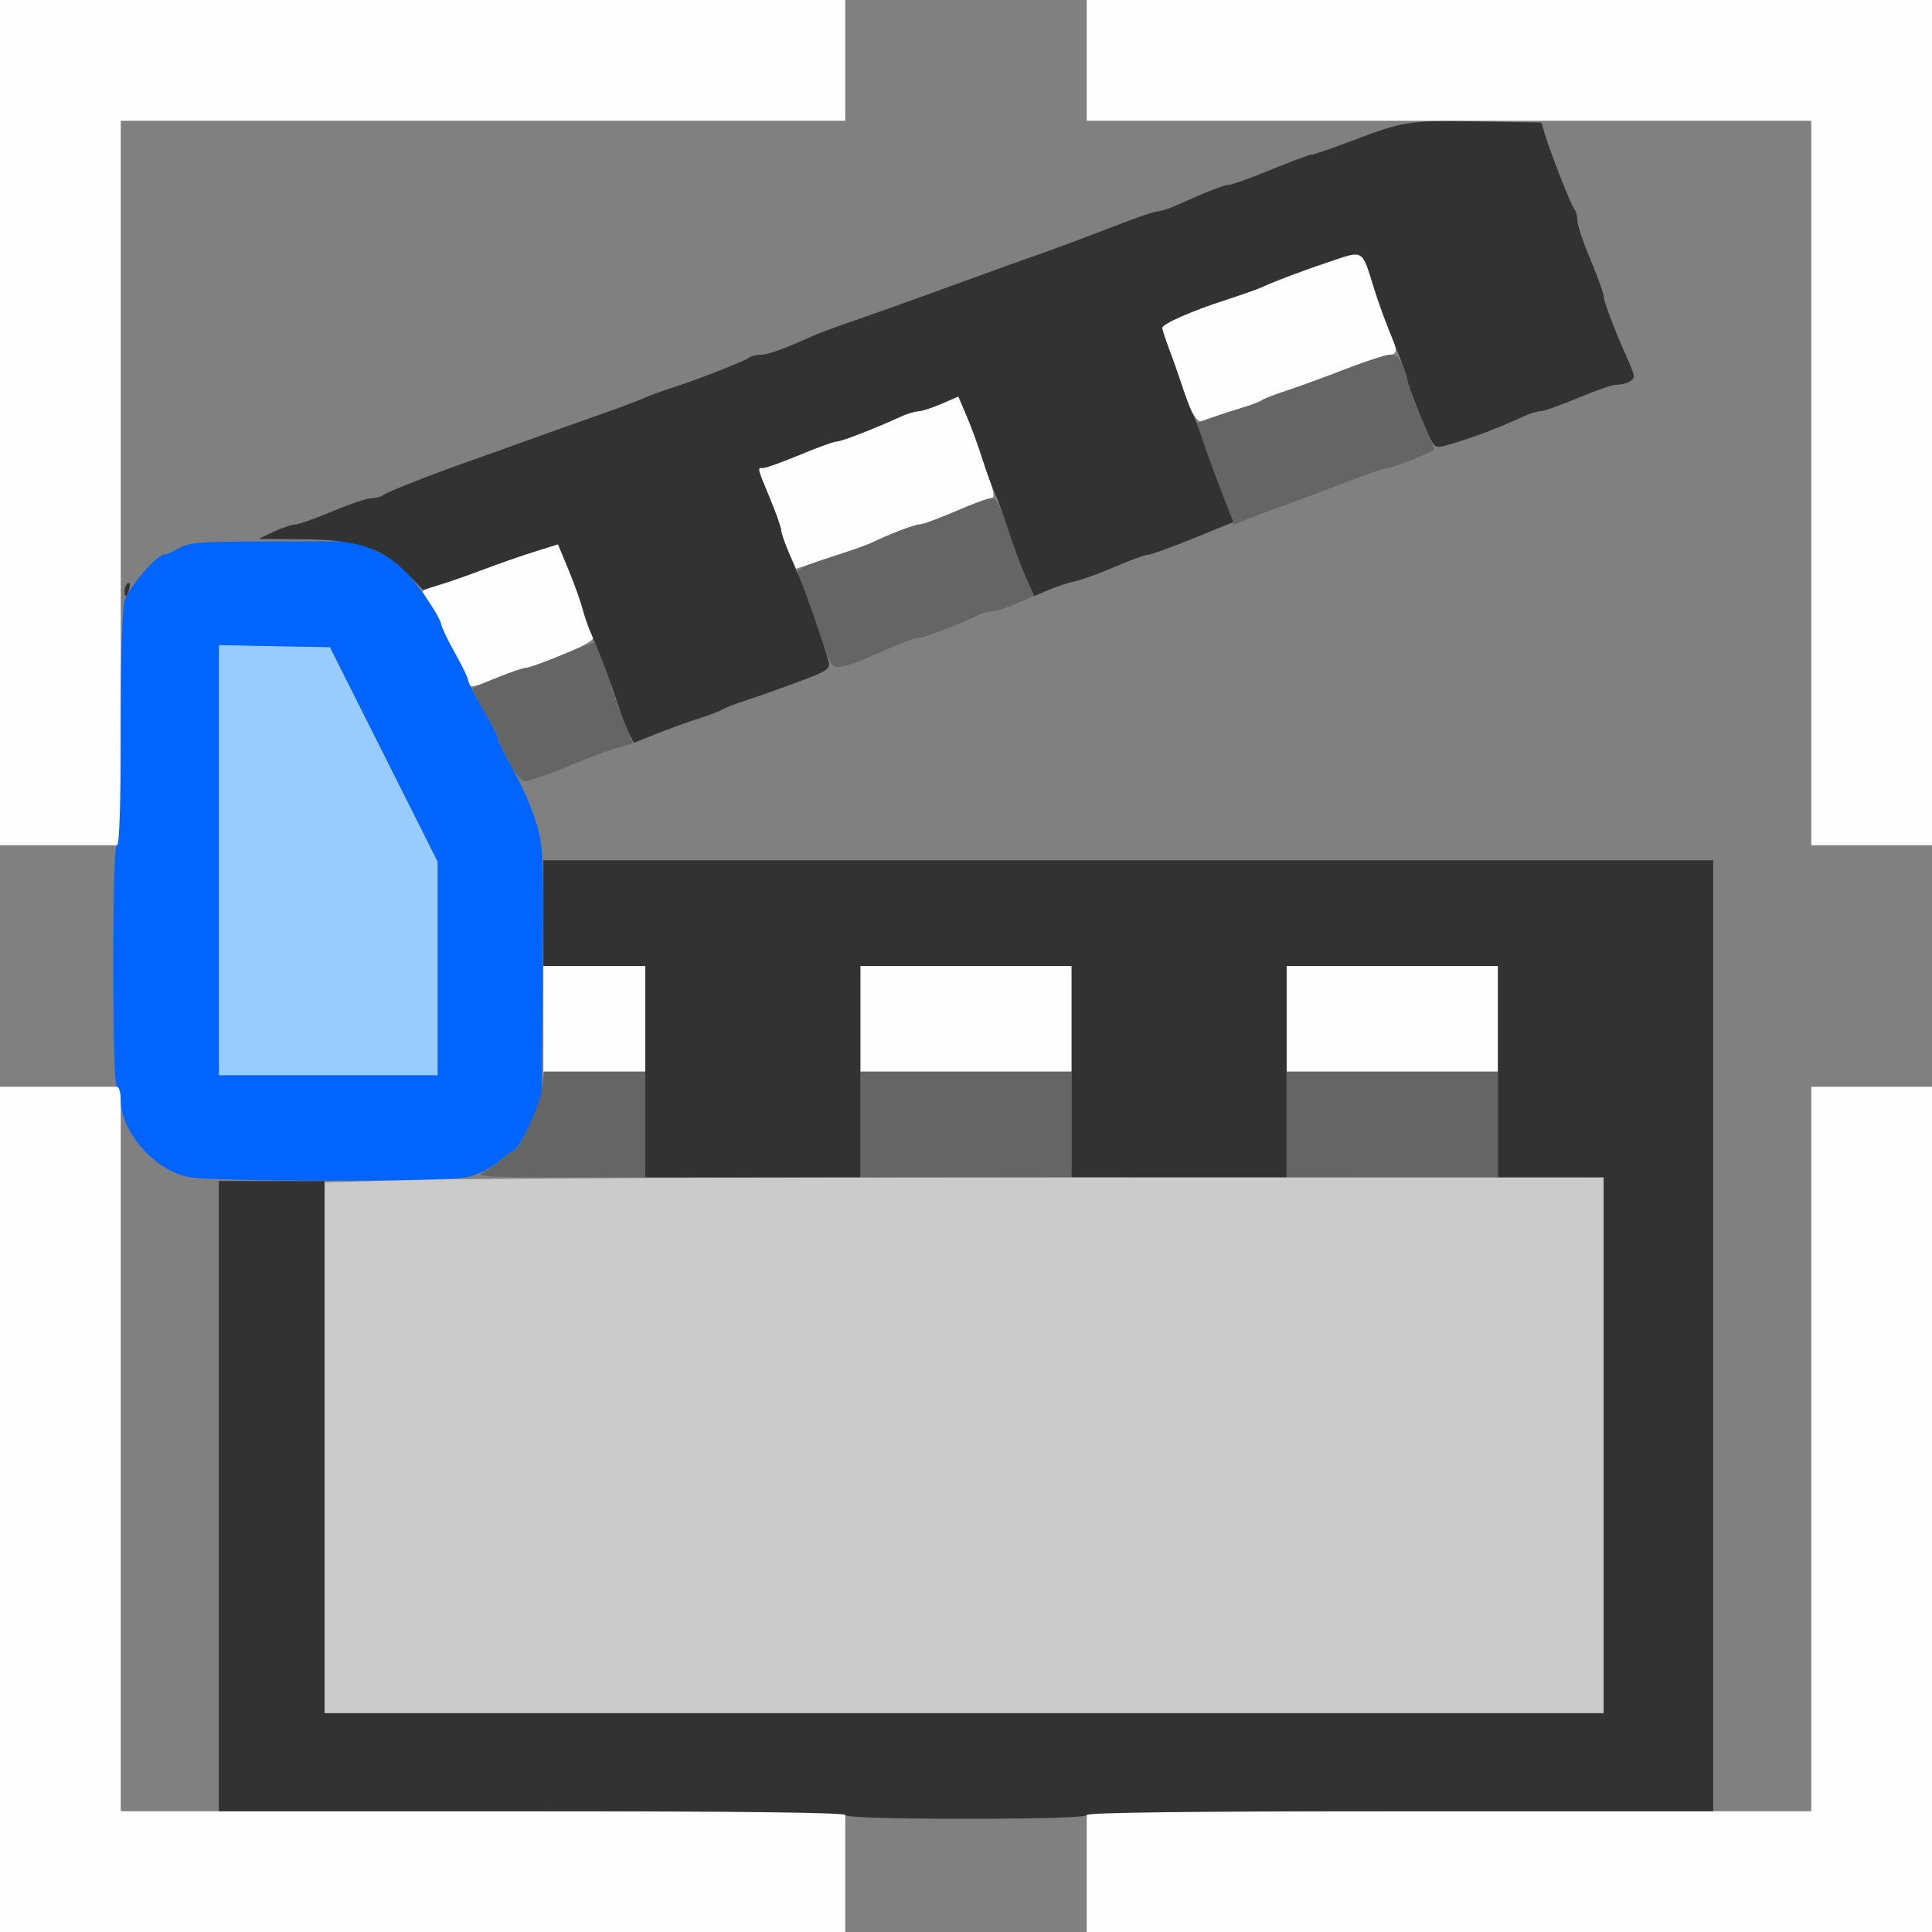 <?xml version="1.0" encoding="UTF-8" standalone="no"?>
<!-- Created with Inkscape (http://www.inkscape.org/) -->

<svg
   version="1.1"
   id="svg2"
   width="1600"
   height="1600"
   viewBox="0 0 1600 1600"
   sodipodi:docname="render_ani_view.svg"
   inkscape:version="1.2.2 (732a01da63, 2022-12-09)"
   xmlns:inkscape="http://www.inkscape.org/namespaces/inkscape"
   xmlns:sodipodi="http://sodipodi.sourceforge.net/DTD/sodipodi-0.dtd"
   xmlns="http://www.w3.org/2000/svg"
   xmlns:svg="http://www.w3.org/2000/svg"
   xmlns:rdf="http://www.w3.org/1999/02/22-rdf-syntax-ns#"
   xmlns:cc="http://creativecommons.org/ns#"
   xmlns:dc="http://purl.org/dc/elements/1.1/">
  <rect x="0" y="0" width="1600" height="1600" fill="#808080" stroke="none"/>
  <defs
     id="defs6" />
  <sodipodi:namedview
     pagecolor="#808080"
     bordercolor="#666666"
     borderopacity="1"
     objecttolerance="10"
     gridtolerance="10"
     guidetolerance="10"
     inkscape:pageopacity="0"
     inkscape:pageshadow="2"
     inkscape:window-width="1993"
     inkscape:window-height="1009"
     id="namedview4"
     showgrid="false"
     inkscape:zoom="0.5"
     inkscape:cx="243"
     inkscape:cy="534"
     inkscape:window-x="-8"
     inkscape:window-y="-8"
     inkscape:window-maximized="1"
     inkscape:current-layer="RENDER_ANI_VIEW"
     inkscape:showpageshadow="0"
     inkscape:pagecheckerboard="true"
     inkscape:deskcolor="#d1d1d1" />
  <g
     id="RENDER_ANI_VIEW"
     transform="matrix(100,0,0,100,0,4.9999997e-5)"
     style="stroke-width:0.011">
    <path
       style="fill:none;stroke-width:0"
       d="M 7,15.531 V 15.062 H 8 9 V 15.531 16 H 8 7 Z m -5.998,-3.414 0.002,-2.883 0.062,0.127 C 1.155,9.547 1.389,9.714 1.622,9.757 L 1.812,9.792 V 12.396 15 H 1.406 1 L 1.002,12.117 Z M 14.188,11.062 V 7.125 H 9.348 4.508 L 4.489,6.984 C 4.479,6.906 4.447,6.798 4.419,6.743 4.331,6.575 4.31,6.469 4.363,6.469 c 0.025,0 0.178,-0.056 0.34,-0.125 0.162,-0.069 0.31,-0.125 0.33,-0.125 0.02,0 0.158,-0.047 0.306,-0.105 C 5.488,6.056 5.687,5.984 5.781,5.953 5.876,5.922 5.967,5.887 5.984,5.875 6.002,5.863 6.093,5.828 6.188,5.797 6.282,5.766 6.479,5.696 6.625,5.64 6.771,5.585 6.933,5.53 6.984,5.518 7.036,5.505 7.12,5.476 7.172,5.453 7.437,5.335 7.575,5.281 7.614,5.281 c 0.045,0 0.388,-0.133 0.487,-0.188 0.03,-0.017 0.08,-0.03 0.112,-0.03 0.032,0 0.189,-0.056 0.35,-0.125 0.161,-0.069 0.316,-0.125 0.344,-0.125 0.028,0 0.165,-0.049 0.304,-0.109 0.139,-0.06 0.273,-0.109 0.298,-0.109 0.025,0 0.15,-0.043 0.277,-0.096 C 9.912,4.445 10.128,4.362 10.266,4.315 10.628,4.19 10.79,4.131 11.141,3.996 11.313,3.929 11.471,3.875 11.491,3.875 c 0.02,0 0.168,-0.051 0.328,-0.113 0.16,-0.062 0.368,-0.141 0.463,-0.176 0.095,-0.035 0.231,-0.09 0.303,-0.122 0.072,-0.032 0.152,-0.058 0.177,-0.058 0.025,0 0.163,-0.049 0.305,-0.109 0.143,-0.06 0.283,-0.109 0.312,-0.109 0.078,0 0.152,-0.034 0.152,-0.069 0,-0.017 -0.02,-0.075 -0.045,-0.129 C 13.382,2.761 13.281,2.499 13.281,2.457 13.281,2.432 13.232,2.294 13.172,2.152 13.112,2.009 13.062,1.863 13.062,1.828 c 0,-0.036 -0.011,-0.078 -0.025,-0.095 -0.025,-0.029 -0.184,-0.434 -0.249,-0.631 L 12.755,1 H 13.878 15 V 4 7 H 15.5 16 V 8 9 H 15.5 15 v 3 3 H 14.594 14.188 Z M 0,8 V 7 H 0.469 0.938 V 8 9 H 0.469 0 Z M 1.004,3.023 1,1 H 4 7 V 0.5 0 H 8 9 V 0.5 1 l 1.32,0.002 c 0.726,0.001 1.292,0.013 1.258,0.027 -0.034,0.013 -0.126,0.046 -0.203,0.072 -0.318,0.107 -0.563,0.197 -0.852,0.311 -0.168,0.066 -0.324,0.12 -0.348,0.12 -0.039,0 -0.187,0.058 -0.446,0.174 -0.054,0.024 -0.117,0.044 -0.141,0.044 C 9.566,1.749 9.406,1.804 9.234,1.871 9.062,1.938 8.852,2.017 8.766,2.048 8.55,2.124 7.979,2.33 7.641,2.454 7.486,2.51 7.233,2.6 7.078,2.654 6.923,2.707 6.769,2.764 6.734,2.78 6.511,2.882 6.358,2.938 6.299,2.938 c -0.037,0 -0.081,0.011 -0.098,0.025 -0.033,0.028 -0.46,0.194 -0.655,0.255 -0.069,0.022 -0.167,0.058 -0.219,0.081 -0.052,0.023 -0.22,0.086 -0.375,0.14 C 4.798,3.494 4.545,3.584 4.391,3.64 4.236,3.695 4.018,3.773 3.906,3.812 3.566,3.932 3.205,4.073 3.173,4.1 3.157,4.114 3.115,4.125 3.081,4.125 c -0.035,0 -0.183,0.047 -0.33,0.105 -0.487,0.191 -0.577,0.215 -0.883,0.238 -0.167,0.012 -0.321,0.037 -0.344,0.055 -0.022,0.018 -0.076,0.043 -0.119,0.056 -0.123,0.037 -0.357,0.268 -0.379,0.374 -0.011,0.052 -0.021,-0.816 -0.023,-1.929 z"
       id="path831"
       inkscape:connector-curvature="0" />
    <path
       style="fill:#fefefe;stroke-width:0"
       d="M 0,12.5 V 9 H 0.5 1 v 3 3 H 4 7 V 15.5 16 H 3.5 0 Z m 9,3 V 15 h 3 3 V 12 9 H 15.5 16 V 12.5 16 H 12.5 9 Z M 4.5,8.438 V 8 H 4.922 5.344 V 8.438 8.875 H 4.922 4.5 Z m 2.625,0 V 8 H 8 8.875 V 8.438 8.875 H 8 7.125 Z m 3.531,0 V 8 h 0.875 0.875 V 8.438 8.875 h -0.875 -0.875 z M 0,3.5 V 0 H 3.5 7 V 0.5 1 H 4 1 V 4 7 H 0.5 0 Z M 15,4 V 1 H 12 9 V 0.5 0 H 12.5 16 V 3.5 7 H 15.5 15 Z M 3.875,5.644 C 3.875,5.619 3.826,5.513 3.766,5.406 3.705,5.3 3.656,5.196 3.656,5.176 c 0,-0.02 -0.035,-0.088 -0.078,-0.152 C 3.535,4.961 3.5,4.904 3.5,4.897 3.5,4.891 3.56,4.867 3.633,4.845 3.706,4.823 3.871,4.766 4,4.717 4.129,4.668 4.321,4.601 4.427,4.568 l 0.193,-0.06 0.076,0.176 c 0.042,0.097 0.1,0.26 0.13,0.363 0.03,0.103 0.067,0.203 0.083,0.223 0.021,0.025 -0.05,0.069 -0.24,0.148 C 4.521,5.48 4.38,5.531 4.355,5.531 4.331,5.531 4.227,5.566 4.125,5.609 3.911,5.699 3.875,5.704 3.875,5.644 Z M 6.531,4.57 C 6.497,4.493 6.469,4.412 6.469,4.391 6.469,4.37 6.427,4.25 6.375,4.125 6.267,3.862 6.269,3.875 6.321,3.875 6.344,3.875 6.48,3.826 6.625,3.766 6.77,3.705 6.907,3.656 6.929,3.656 c 0.039,0 0.308,-0.104 0.528,-0.205 0.054,-0.025 0.12,-0.045 0.146,-0.045 0.026,0 0.111,-0.027 0.19,-0.061 l 0.142,-0.061 0.06,0.136 c 0.033,0.075 0.078,0.19 0.099,0.256 0.022,0.066 0.065,0.194 0.097,0.285 0.044,0.127 0.048,0.164 0.016,0.164 -0.023,0 -0.155,0.049 -0.293,0.109 -0.139,0.06 -0.273,0.109 -0.298,0.109 -0.04,0 -0.213,0.066 -0.413,0.158 -0.034,0.016 -0.186,0.069 -0.336,0.119 l -0.274,0.09 z M 9.867,3.4 C 9.841,3.343 9.802,3.241 9.781,3.172 9.759,3.103 9.715,2.978 9.683,2.894 9.651,2.81 9.625,2.73 9.625,2.716 c 0,-0.034 0.24,-0.14 0.531,-0.234 0.129,-0.042 0.263,-0.089 0.297,-0.105 0.101,-0.047 0.359,-0.144 0.589,-0.221 0.25,-0.083 0.238,-0.091 0.338,0.235 0.037,0.12 0.093,0.275 0.124,0.344 0.071,0.158 0.072,0.203 0.003,0.203 -0.03,-7.5e-5 -0.195,0.054 -0.367,0.121 -0.172,0.066 -0.39,0.146 -0.484,0.177 -0.095,0.031 -0.186,0.066 -0.203,0.079 -0.017,0.013 -0.13,0.054 -0.25,0.091 -0.12,0.037 -0.234,0.074 -0.254,0.083 -0.019,0.008 -0.056,-0.031 -0.082,-0.088 z"
       id="path829"
       inkscape:connector-curvature="0" />
    <path
       style="fill:#98cbfe;stroke-width:0"
       d="M 1.812,7.124 V 5.342 l 0.46,0.009 0.46,0.009 L 3.179,6.248 3.625,7.136 V 8.021 8.906 H 2.719 1.812 Z"
       id="path827"
       inkscape:connector-curvature="0" />
    <path
       style="fill:#cbcbcb;stroke-width:0"
       d="M 2.688,11.989 V 9.791 l 0.82,-0.021 c 0.451,-0.011 2.835,-0.021 5.297,-0.021 L 13.281,9.75 v 2.219 2.219 H 7.984 2.688 Z"
       id="path825"
       inkscape:connector-curvature="0" />
    <path
       style="fill:#0065fe;stroke-width:0"
       d="M 1.55,9.746 C 1.27,9.681 1,9.368 1,9.11 1,9.049 0.986,9 0.969,9 0.949,9 0.938,8.646 0.938,8 0.938,7.354 0.949,7 0.969,7 0.989,7 1,6.658 1,6.036 1,5.402 1.012,5.035 1.035,4.966 1.072,4.857 1.3,4.594 1.358,4.594 1.376,4.593 1.433,4.569 1.484,4.539 1.566,4.492 1.668,4.484 2.266,4.484 h 0.688 l 0.182,0.09 c 0.143,0.07 0.215,0.134 0.336,0.297 0.085,0.114 0.163,0.241 0.174,0.283 0.011,0.042 0.067,0.159 0.125,0.261 C 3.828,5.516 3.875,5.614 3.875,5.63 3.875,5.647 3.931,5.757 4,5.875 c 0.069,0.118 0.125,0.228 0.125,0.245 0,0.017 0.046,0.113 0.102,0.213 C 4.282,6.433 4.347,6.565 4.371,6.625 4.507,6.977 4.503,6.934 4.494,8.059 l -0.009,1.081 -0.104,0.195 c -0.057,0.107 -0.113,0.195 -0.125,0.195 -0.012,3.13e-5 -0.07,0.042 -0.13,0.093 -0.062,0.053 -0.173,0.106 -0.259,0.125 C 3.68,9.789 1.722,9.787 1.55,9.746 Z M 3.625,8.021 V 7.136 L 3.179,6.248 2.733,5.359 2.273,5.351 1.812,5.342 V 7.124 8.906 H 2.719 3.625 Z"
       id="path823"
       inkscape:connector-curvature="0" />
    <path
       style="fill:#656565;stroke-width:0"
       d="m 4.006,9.706 c 0.046,-0.024 0.116,-0.073 0.154,-0.109 0.038,-0.036 0.08,-0.065 0.093,-0.065 0.044,0 0.217,-0.38 0.236,-0.519 L 4.508,8.875 H 4.926 5.344 V 9.312 9.75 L 4.633,9.75 C 4.002,9.75 3.931,9.745 4.006,9.706 Z M 7.125,9.312 V 8.875 H 8 8.875 V 9.312 9.75 H 8 7.125 Z m 3.531,0 V 8.875 h 0.875 0.875 V 9.312 9.75 h -0.875 -0.875 z M 4.211,6.304 C 4.164,6.214 4.125,6.128 4.125,6.114 4.125,6.1 4.075,6.004 4.014,5.9 3.953,5.796 3.908,5.707 3.913,5.703 3.94,5.677 4.318,5.531 4.356,5.531 4.381,5.531 4.517,5.482 4.659,5.422 4.801,5.362 4.92,5.317 4.924,5.321 4.948,5.351 5.062,5.641 5.062,5.673 c 0,0.022 0.041,0.139 0.09,0.261 L 5.243,6.156 5.114,6.192 C 5.043,6.212 4.855,6.283 4.697,6.349 4.539,6.415 4.384,6.469 4.353,6.469 4.317,6.469 4.266,6.41 4.211,6.304 Z M 6.807,5.307 C 6.76,5.181 6.706,5.022 6.685,4.953 6.665,4.884 6.635,4.811 6.618,4.79 6.568,4.728 6.612,4.699 6.898,4.608 7.049,4.56 7.193,4.51 7.219,4.496 7.33,4.438 7.574,4.344 7.616,4.344 c 0.025,0 0.16,-0.049 0.298,-0.109 C 8.054,4.174 8.189,4.125 8.216,4.125 c 0.034,0 0.079,0.088 0.146,0.289 0.053,0.159 0.12,0.341 0.148,0.405 l 0.051,0.116 -0.144,0.064 c -0.079,0.035 -0.171,0.064 -0.203,0.064 -0.032,0 -0.083,0.014 -0.113,0.03 C 8.002,5.148 7.659,5.281 7.614,5.281 c -0.04,0 -0.187,0.057 -0.448,0.175 -0.054,0.025 -0.139,0.053 -0.188,0.062 -0.085,0.017 -0.091,0.01 -0.172,-0.211 z m 3.379,-1.049 C 10.168,4.211 10.121,4.088 10.081,3.984 10.041,3.881 9.986,3.731 9.96,3.65 L 9.911,3.504 10.041,3.457 c 0.072,-0.026 0.187,-0.063 0.256,-0.084 0.069,-0.02 0.139,-0.047 0.156,-0.06 0.017,-0.012 0.109,-0.048 0.203,-0.078 0.095,-0.031 0.312,-0.11 0.484,-0.177 0.172,-0.066 0.342,-0.121 0.378,-0.121 0.065,1.375e-4 0.138,0.109 0.138,0.206 0,0.044 0.12,0.358 0.194,0.505 0.019,0.039 0.029,0.075 0.022,0.08 C 11.837,3.756 11.53,3.875 11.495,3.875 c -0.022,0 -0.181,0.054 -0.354,0.121 -0.172,0.066 -0.376,0.143 -0.454,0.17 -0.077,0.027 -0.215,0.078 -0.305,0.114 l -0.165,0.065 z"
       id="path821"
       inkscape:connector-curvature="0" />
    <path
       style="fill:#323232;stroke-width:0"
       d="M 7,15.031 C 7,15.011 6.115,15 4.406,15 H 1.812 V 12.391 9.781 H 2.25 2.688 V 11.984 14.188 H 7.984 13.281 V 11.969 9.75 h -0.438 -0.438 V 8.875 8 h -0.875 -0.875 V 8.875 9.75 H 9.766 8.875 V 8.875 8 H 8 7.125 V 8.875 9.75 H 6.234 5.344 V 8.875 8 H 4.922 4.5 V 7.562 7.125 H 9.344 14.188 V 11.062 15 H 11.594 C 9.885,15 9,15.011 9,15.031 9,15.051 8.646,15.062 8,15.062 c -0.646,0 -1,-0.011 -1,-0.031 z M 5.207,6.068 C 5.184,6.022 5.141,5.907 5.11,5.812 5.048,5.62 4.984,5.451 4.903,5.265 4.873,5.195 4.838,5.097 4.826,5.046 4.814,4.995 4.764,4.853 4.713,4.73 L 4.622,4.507 4.428,4.568 C 4.322,4.601 4.129,4.668 4,4.717 3.871,4.766 3.707,4.823 3.634,4.845 L 3.503,4.884 3.369,4.746 C 3.165,4.537 2.957,4.469 2.505,4.466 l -0.364,-0.003 0.125,-0.059 c 0.069,-0.033 0.148,-0.06 0.177,-0.06 0.029,-4.5e-4 0.169,-0.05 0.312,-0.11 C 2.897,4.174 3.043,4.125 3.079,4.125 c 0.036,0 0.078,-0.011 0.095,-0.025 0.031,-0.026 0.393,-0.168 0.733,-0.288 0.112,-0.039 0.33,-0.117 0.484,-0.173 0.155,-0.056 0.408,-0.146 0.562,-0.2 0.155,-0.054 0.323,-0.117 0.375,-0.14 0.052,-0.023 0.15,-0.06 0.219,-0.081 0.195,-0.061 0.622,-0.228 0.655,-0.255 0.016,-0.014 0.06,-0.025 0.098,-0.025 0.059,0 0.212,-0.055 0.435,-0.158 C 6.769,2.764 6.923,2.707 7.078,2.654 7.233,2.6 7.486,2.51 7.641,2.454 7.979,2.33 8.55,2.124 8.766,2.048 8.852,2.017 9.062,1.938 9.234,1.871 9.406,1.804 9.566,1.749 9.589,1.75 9.612,1.75 9.675,1.73 9.73,1.706 9.989,1.589 10.137,1.531 10.176,1.531 c 0.024,0 0.18,-0.056 0.348,-0.125 0.168,-0.069 0.319,-0.125 0.336,-0.125 0.017,1.406e-4 0.158,-0.048 0.312,-0.106 0.46,-0.174 0.492,-0.179 1.062,-0.169 l 0.531,0.009 0.028,0.094 c 0.048,0.158 0.218,0.592 0.245,0.623 0.014,0.016 0.025,0.059 0.025,0.095 0,0.036 0.049,0.182 0.109,0.324 0.06,0.143 0.109,0.28 0.109,0.305 0,0.042 0.101,0.304 0.205,0.533 0.025,0.054 0.045,0.112 0.045,0.129 0,0.035 -0.074,0.069 -0.152,0.069 -0.029,0 -0.17,0.049 -0.312,0.109 -0.143,0.06 -0.281,0.109 -0.307,0.109 -0.026,0 -0.092,0.02 -0.146,0.045 -0.204,0.093 -0.354,0.151 -0.535,0.208 -0.176,0.055 -0.188,0.055 -0.218,0.004 -0.051,-0.088 -0.205,-0.477 -0.205,-0.518 0,-0.021 -0.048,-0.152 -0.106,-0.292 C 11.493,2.713 11.415,2.503 11.379,2.385 11.28,2.065 11.292,2.073 11.042,2.156 10.812,2.232 10.554,2.329 10.453,2.377 10.419,2.393 10.285,2.44 10.156,2.482 9.865,2.576 9.625,2.682 9.625,2.716 c 0,0.014 0.026,0.094 0.058,0.178 0.032,0.084 0.083,0.23 0.114,0.324 0.031,0.095 0.066,0.186 0.078,0.203 0.012,0.017 0.047,0.109 0.078,0.203 0.031,0.095 0.102,0.29 0.158,0.435 L 10.214,4.324 9.882,4.459 C 9.7,4.533 9.532,4.594 9.508,4.594 9.485,4.594 9.364,4.638 9.24,4.691 9.117,4.745 8.966,4.8 8.906,4.813 8.846,4.826 8.745,4.859 8.681,4.887 L 8.565,4.937 8.499,4.789 C 8.463,4.707 8.398,4.535 8.356,4.406 8.314,4.277 8.261,4.13 8.237,4.078 8.214,4.027 8.177,3.928 8.155,3.859 8.104,3.696 8.048,3.543 7.987,3.4 L 7.938,3.283 7.794,3.345 C 7.716,3.379 7.63,3.406 7.604,3.406 c -0.026,0 -0.092,0.02 -0.146,0.045 C 7.237,3.552 6.968,3.656 6.929,3.656 6.907,3.656 6.77,3.705 6.625,3.766 6.48,3.826 6.344,3.875 6.321,3.875 c -0.052,0 -0.055,-0.013 0.054,0.25 0.052,0.125 0.094,0.245 0.094,0.266 0,0.034 0.071,0.216 0.158,0.406 0.036,0.078 0.217,0.603 0.237,0.688 0.013,0.054 -0.022,0.076 -0.245,0.159 C 6.476,5.697 6.282,5.766 6.188,5.797 6.093,5.828 6.002,5.863 5.984,5.875 5.967,5.887 5.876,5.922 5.781,5.952 5.687,5.983 5.528,6.04 5.429,6.08 L 5.249,6.152 Z M 1.031,4.892 c 0,-0.025 0.013,-0.053 0.028,-0.063 0.016,-0.01 0.021,0.011 0.012,0.045 -0.019,0.073 -0.04,0.082 -0.04,0.018 z"
       id="path819"
       inkscape:connector-curvature="0" />
  </g>
</svg>
